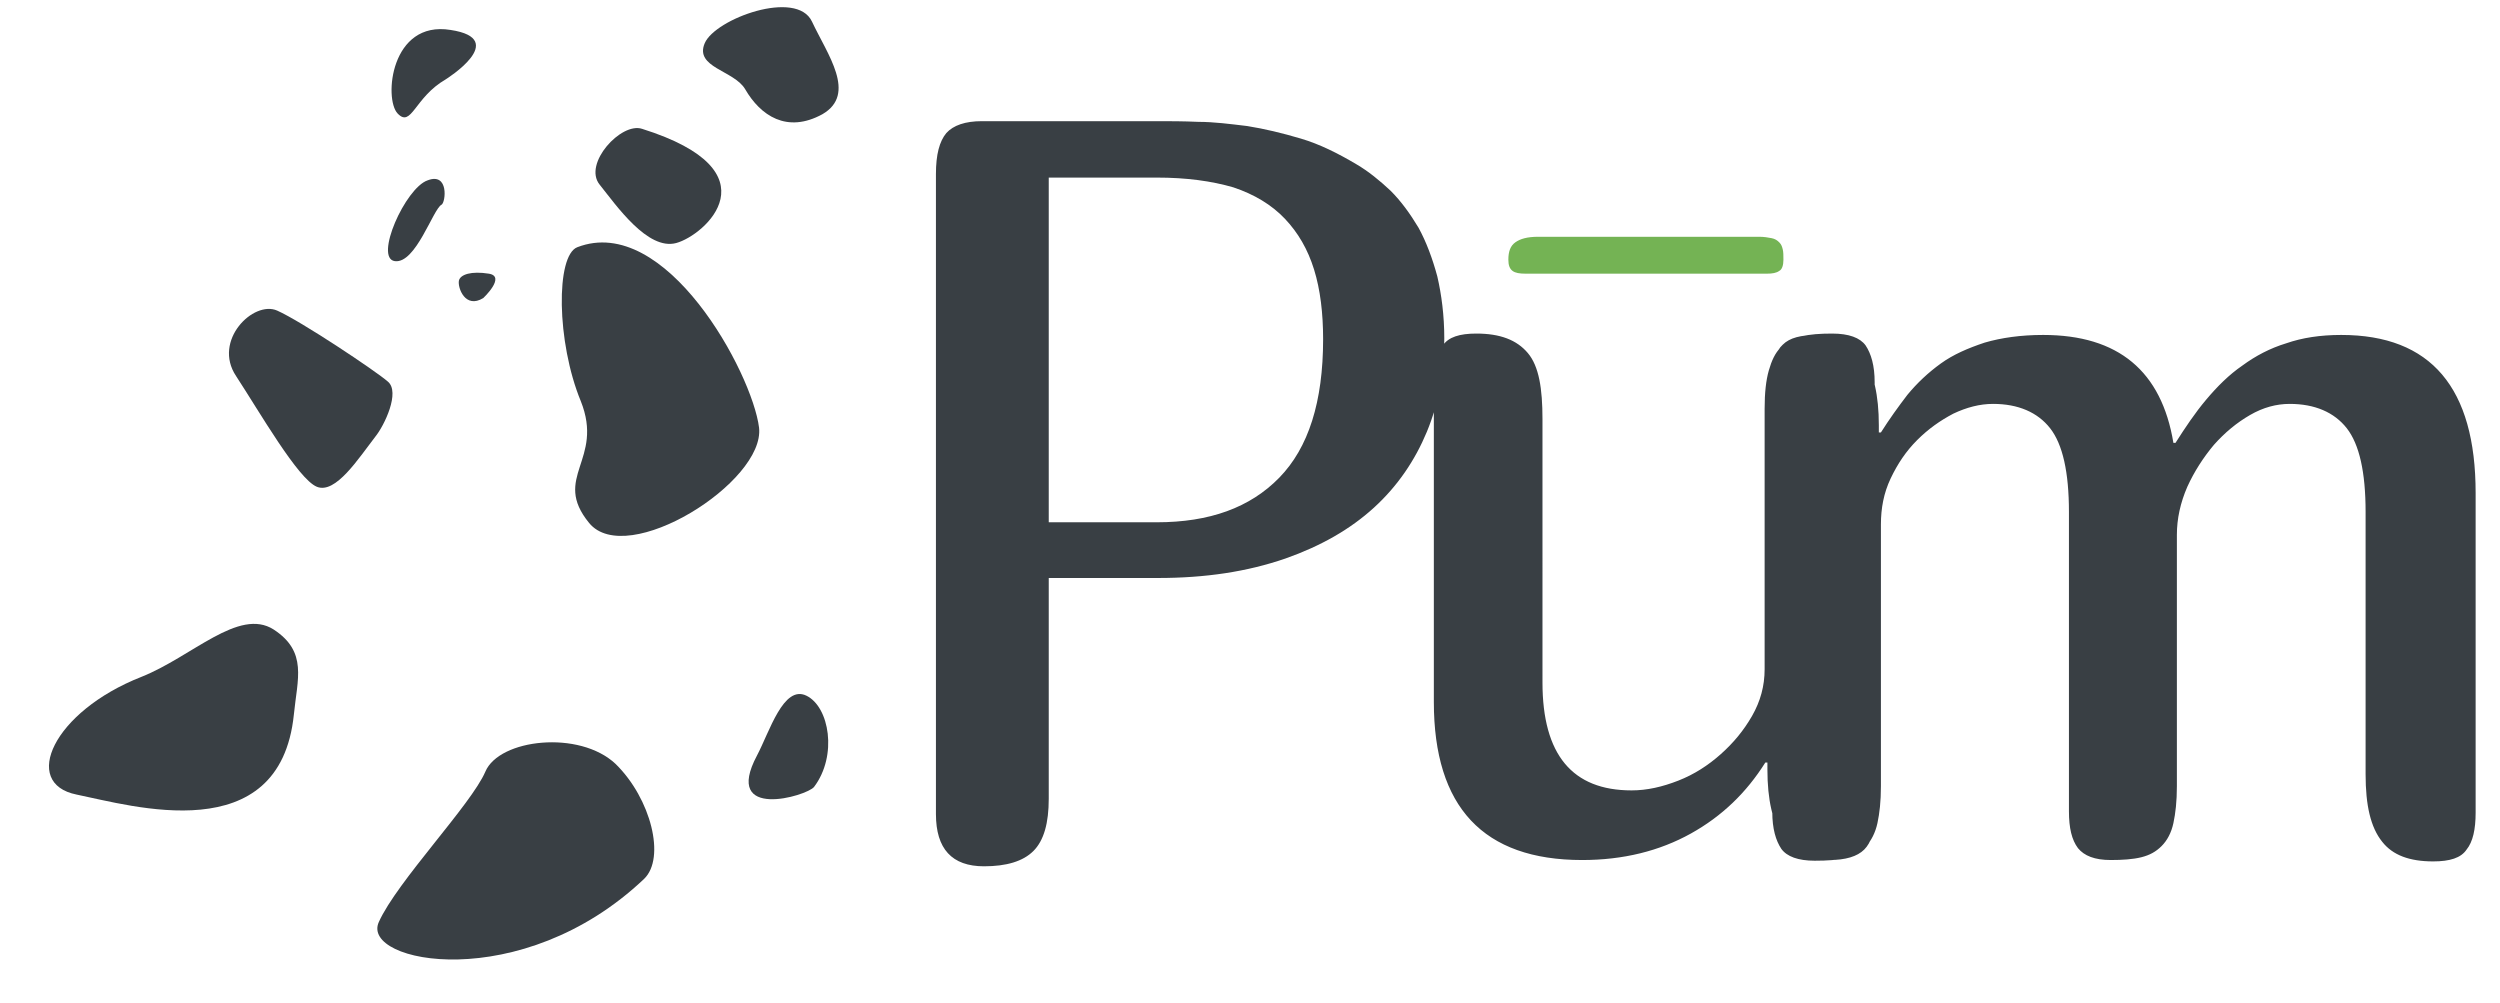 <svg xmlns="http://www.w3.org/2000/svg" viewBox="-126 325 359 144"><style>.st0{fill:#393F44;} .st1{enable-background:new ;} .st2{fill:#74B354;}</style><g id="svg_2"><path id="svg_3" d="M-43.1 360.5c-3.1 1.2-3 13.6.5 22.1 3.4 8.5-4.2 10.9 1.2 17.5s25.3-5.9 24.4-13.7c-1-7.9-13.4-30.8-26.1-25.9z" class="st0"/><path id="svg_4" d="M-72.1 387.7c-2.4 3.1-5.7 8.3-8.4 7.2-2.7-1.1-8.2-10.7-11.6-15.9-3.4-5.1 2.5-10.9 5.9-9.4 3.4 1.5 14.2 8.7 15.9 10.2 1.8 1.5-.5 6.3-1.8 7.9z" class="st0"/><path id="svg_5" d="M-33.5 451.2c3.1-3 1-11.5-4.1-16.5-5.2-4.9-16.7-3.6-18.7 1.1s-12.7 15.8-15.3 21.6c-2.7 5.9 20.5 10.5 38.1-6.2z" class="st0"/><path id="svg_6" d="M-83.8 427.6c.5-5.1 2-9-2.9-12.2-5-3.2-11.7 3.9-19 6.8-12.7 5-17.3 15.3-9.3 16.9 7.9 1.6 29.2 8 31.2-11.5z" class="st0"/><path id="svg_7" d="M-33.8 343.5c-3-1-8.5 5-6.1 8 2.4 3 6.9 9.5 11 8.4 4.1-1.1 14.5-10.3-4.9-16.4z" class="st0"/><path id="svg_8" d="M-62.6 354.4c-1.2.6-3.7 8.5-6.7 8.1-3-.4 1.5-10.5 4.7-11.6 3.1-1.2 2.6 3.2 2 3.5z" class="st0"/><path id="svg_9" d="M-56.6 367.8s3.3-3.1.8-3.5c-2.5-.4-4.1.1-4.3 1-.2 1 .9 4.1 3.5 2.5z" class="st0"/><path id="svg_10" d="M-19 337.8c-1.6-2.7-7.3-3.1-5.8-6.6 1.5-3.5 13.2-7.8 15.4-3.1 2.2 4.7 6.5 10.4 1.5 13.3-5.1 2.8-8.9.2-11.1-3.6z" class="st0"/><path id="svg_11" d="M-62 336.4c-4.5 2.6-4.9 7-6.9 4.9-2-2.1-1-13.4 7.6-12 8.6 1.3-.7 7.1-.7 7.1z" class="st0"/><path id="svg_12" d="M-17.3 433.5c1.8-3.4 3.8-10.2 7.1-8.6 3.3 1.6 4.5 8.6 1.1 13.1-1 1.3-13.2 4.9-8.2-4.5z" class="st0"/></g><path d="M40.3 408H24.6v31.7c0 3.5-.7 6-2.2 7.5-1.5 1.5-3.9 2.2-7.1 2.2-4.6 0-6.9-2.5-6.9-7.5V350c0-2.8.5-4.7 1.5-5.9 1-1.1 2.7-1.7 5.1-1.7h25.2c1.7 0 3.7 0 5.9.1 2.2 0 4.5.3 7 .6 2.5.4 5 1 7.7 1.8s5.3 2.1 8 3.7c1.7 1 3.3 2.3 4.9 3.8 1.5 1.5 2.8 3.3 4 5.3 1.1 2 2 4.4 2.7 7 .6 2.6 1 5.6 1 8.9 0 4.8-.8 9.3-2.5 13.4s-4.2 7.8-7.6 10.9c-3.4 3.1-7.6 5.5-12.7 7.3-5.5 1.9-11.5 2.8-18.3 2.8zm-.2-57.5H24.6V400h15.5c7.6 0 13.4-2.1 17.6-6.4 4.2-4.3 6.3-10.9 6.3-19.9 0-3.7-.4-7.1-1.3-10-.9-2.9-2.3-5.3-4.2-7.3-1.9-2-4.4-3.5-7.4-4.5-3.1-.9-6.7-1.4-11-1.4zm55.4 34.7V423c0 10.4 4.3 15.5 12.8 15.5 2.2 0 4.4-.5 6.7-1.4 2.3-.9 4.3-2.2 6.1-3.8s3.3-3.4 4.5-5.5 1.8-4.3 1.8-6.7v-37.4c0-2.3.2-4.1.6-5.5.4-1.4.9-2.5 1.7-3.3.8-.8 1.8-1.3 3-1.6 1.2-.3 2.7-.4 4.4-.4 2.4 0 4 .6 4.8 1.7.8 1.2 1.3 2.9 1.3 5.3V442c0 2.4-.5 4-1.5 5s-2.7 1.5-5 1.5c-5.9 0-8.9-4.3-8.9-13v-1h-.3c-2.7 4.3-6.2 7.7-10.7 10.2-4.5 2.5-9.7 3.8-15.6 3.8-14.2 0-21.3-7.6-21.3-22.7v-45.9c0-2.4.4-4.2 1.3-5.3.8-1.2 2.4-1.7 4.8-1.7 3.4 0 5.8.9 7.4 2.8s2.1 5.1 2.1 9.5zm118.2 51v-37.7c0-5.7-.9-9.7-2.7-12-1.8-2.3-4.6-3.5-8.2-3.5-1.9 0-3.8.5-5.7 1.6s-3.6 2.5-5.2 4.3c-1.5 1.8-2.8 3.8-3.8 6-1 2.3-1.5 4.6-1.5 6.9v36.1c0 2.2-.2 3.9-.5 5.3s-.9 2.5-1.7 3.3c-.8.8-1.7 1.3-2.9 1.6-1.2.3-2.7.4-4.4.4-2.3 0-3.8-.6-4.7-1.7-.9-1.2-1.3-2.9-1.3-5.3v-43c0-5.7-.9-9.7-2.7-12-1.8-2.3-4.6-3.5-8.2-3.5-1.9 0-3.8.5-5.7 1.4-1.9 1-3.6 2.2-5.2 3.8s-2.8 3.4-3.8 5.5-1.4 4.3-1.4 6.6v37.6c0 2.2-.2 3.9-.5 5.3s-.9 2.5-1.6 3.3c-.7.8-1.7 1.4-2.9 1.7-1.2.3-2.7.4-4.5.4-2.4 0-4-.6-4.8-1.7-.8-1.2-1.3-2.9-1.3-5.3v-62.1c0-2.4.5-4.1 1.5-5 1-1 2.6-1.4 5-1.4 5.8 0 8.8 4.3 8.8 13v1h.3c1.2-1.9 2.5-3.7 3.8-5.4 1.4-1.7 3-3.2 4.8-4.5 1.8-1.3 3.9-2.2 6.3-3 2.4-.7 5.2-1.1 8.4-1.1 10.8 0 17 5.2 18.7 15.5h.3c1.4-2.2 2.8-4.3 4.4-6.2s3.3-3.6 5.2-4.9c1.9-1.4 4-2.5 6.3-3.2 2.3-.8 4.9-1.2 7.9-1.2 12.9 0 19.3 7.6 19.3 22.7v45.9c0 2.4-.4 4.2-1.3 5.3-.8 1.2-2.4 1.7-4.8 1.7-3.4 0-5.8-.9-7.3-2.8-1.7-2.1-2.4-5.3-2.4-9.7z" class="st0"/><path d="M94.9 359h31.7c.7 0 1.3.1 1.8.2s.8.3 1.1.6c.3.3.4.6.5 1 .1.4.1.9.1 1.5 0 .8-.2 1.4-.6 1.6-.4.3-1 .4-1.8.4H93.1c-.9 0-1.5-.1-1.9-.4-.4-.3-.6-.8-.6-1.6 0-1.2.3-2 1-2.5s1.7-.8 3.3-.8z" class="st2"/></svg>
